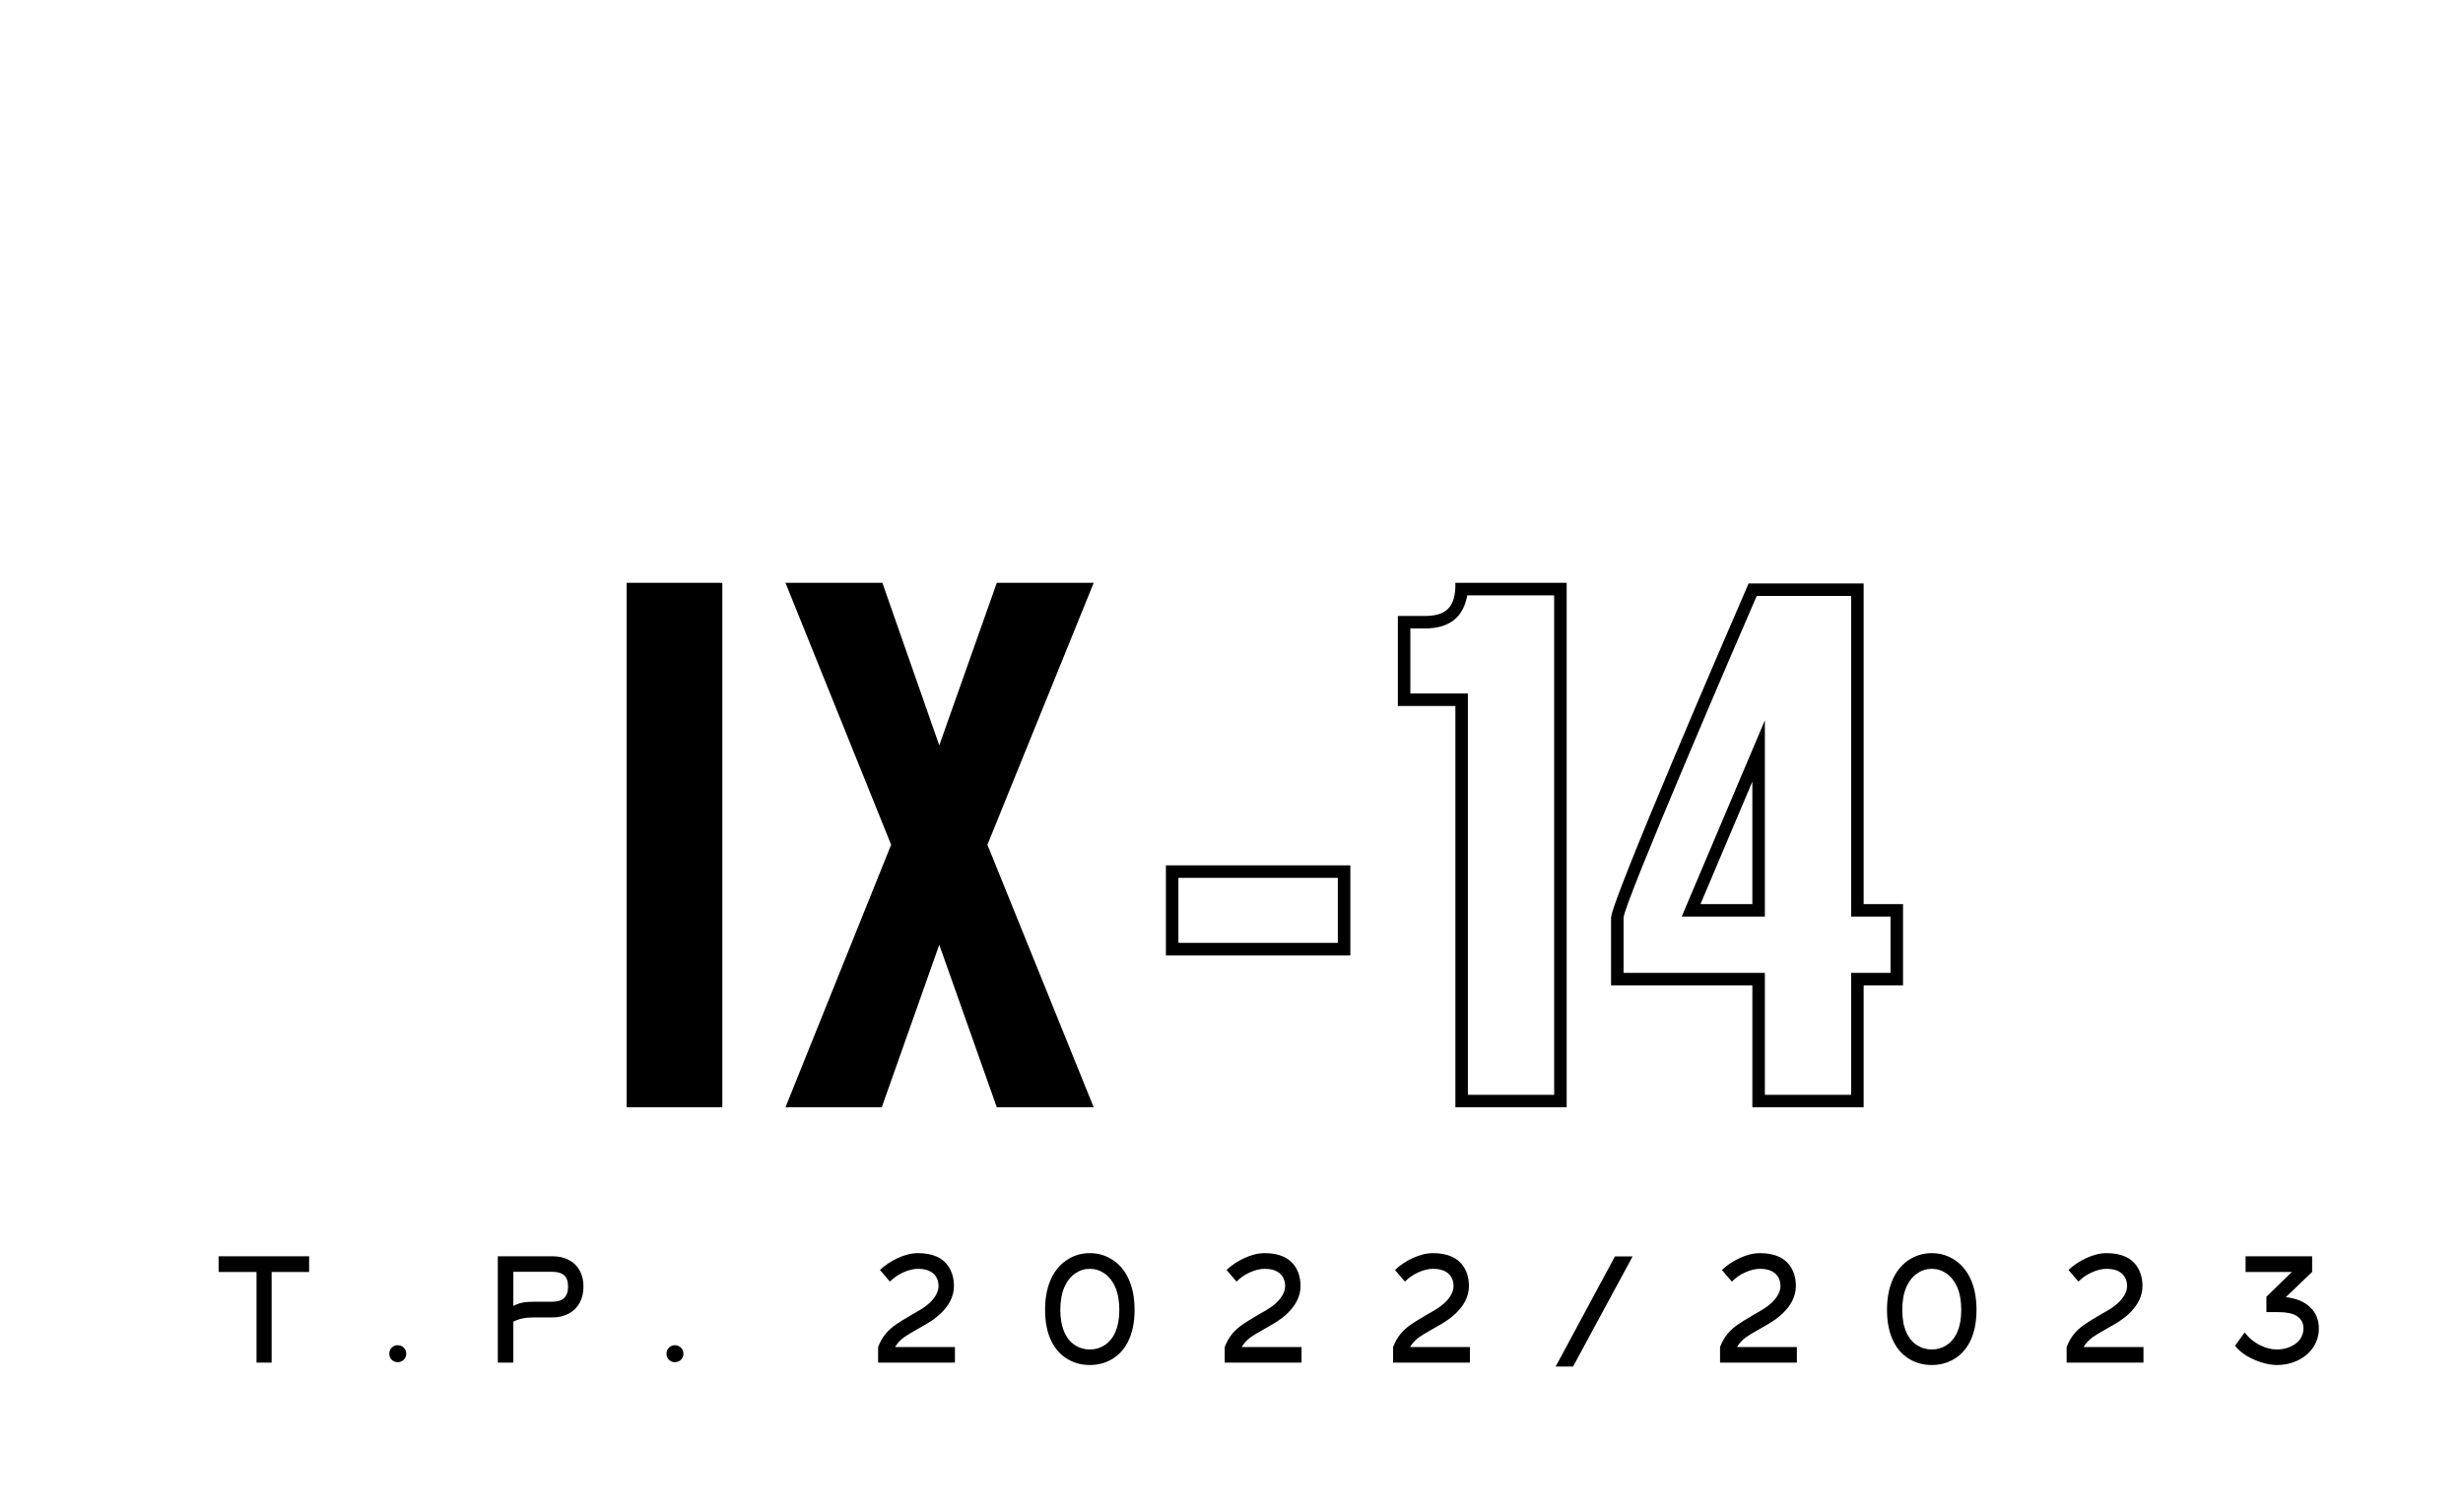 
        <svg xmlns="http://www.w3.org/2000/svg" xmlns:xlink="http://www.w3.org/1999/xlink" version="1.1" width="3402.685" height="2089.509" viewBox="0 0 3402.685 2089.509">
			
			<g transform="scale(20.134) translate(10, 10)">
				<defs id="SvgjsDefs2371"/><g id="SvgjsG2372" featureKey="7fT3kx-0" transform="matrix(0.489,0,0,0.489,4.707,73.733)" fill="#000"><path d="M13.3 7.28 l-5.26 0 l0 12.72 l-2.12 0 l0 -12.72 l-5.32 0 l0 -2.2 l12.7 0 l0 2.2 z M24.548 18.76 q0 -0.5 0.34 -0.85 t0.84 -0.35 t0.85 0.35 t0.35 0.85 t-0.35 0.84 t-0.85 0.34 t-0.84 -0.34 t-0.34 -0.84 z M44.796 11.46 l2.64 0 q2.2 0 2.2 -2.12 q0 -1.1 -0.55 -1.59 t-1.65 -0.49 l-5.48 0 l0 4.8 q0.62 -0.36 1.4 -0.5 q0.58 -0.1 1.44 -0.1 z M41.956 20 l-2.18 0 l0 -14.92 l7.66 0 q1.32 0 2.3 0.51 t1.52 1.47 t0.54 2.27 t-0.54 2.29 t-1.53 1.51 t-2.29 0.53 l-2.64 0 q-1.72 0 -2.84 0.6 l0 5.74 z M63.444 18.76 q0 -0.5 0.34 -0.85 t0.84 -0.35 t0.85 0.35 t0.35 0.85 t-0.35 0.84 t-0.85 0.34 t-0.84 -0.34 t-0.34 -0.84 z M94.8 8.64 l-1.4 -1.64 q1.04 -0.98 2.44 -1.64 q1.54 -0.72 2.9 -0.72 q3.12 0 4.36 2 q0.68 1.12 0.68 2.62 q0 1.1 -0.54 2.14 q-0.94 1.78 -3.28 3.16 l-1.22 0.7 q-1.46 0.82 -1.98 1.2 q-0.78 0.58 -1.24 1.36 l8.4 0 l0 2.18 l-10.78 0 l0 -2.18 q0.42 -1.1 1.06 -1.86 q0.56 -0.7 1.5 -1.34 q0.6 -0.42 2.1 -1.3 l1.04 -0.6 q1.72 -1 2.38 -2.14 q0.4 -0.66 0.4 -1.32 q0 -0.78 -0.38 -1.36 q-0.72 -1.06 -2.5 -1.06 q-0.96 0 -2.07 0.5 t-1.87 1.3 z M122.848 20.34 q-1.66 0 -3 -0.76 q-1.5 -0.84 -2.34 -2.48 q-0.94 -1.84 -0.94 -4.5 t0.94 -4.56 q0.84 -1.68 2.34 -2.58 q1.36 -0.82 3 -0.82 t3 0.82 q1.5 0.9 2.34 2.58 q0.94 1.9 0.94 4.56 t-0.94 4.5 q-0.84 1.64 -2.34 2.48 q-1.34 0.76 -3 0.76 z M126.988 12.6 q0 -1.86 -0.58 -3.22 q-0.56 -1.24 -1.52 -1.9 q-0.92 -0.64 -2.04 -0.64 t-2.04 0.64 q-0.96 0.66 -1.52 1.9 q-0.58 1.36 -0.58 3.22 t0.58 3.16 q0.54 1.2 1.52 1.82 q0.9 0.58 2.04 0.58 t2.04 -0.58 q0.98 -0.62 1.52 -1.82 q0.58 -1.3 0.58 -3.16 z M143.436 8.64 l-1.4 -1.64 q1.04 -0.98 2.44 -1.64 q1.54 -0.72 2.9 -0.72 q3.12 0 4.36 2 q0.68 1.12 0.68 2.62 q0 1.1 -0.54 2.14 q-0.94 1.78 -3.28 3.16 l-1.22 0.7 q-1.46 0.82 -1.98 1.2 q-0.78 0.58 -1.24 1.36 l8.4 0 l0 2.18 l-10.78 0 l0 -2.18 q0.42 -1.1 1.06 -1.86 q0.56 -0.7 1.5 -1.34 q0.6 -0.42 2.1 -1.3 l1.04 -0.6 q1.72 -1 2.38 -2.14 q0.4 -0.66 0.4 -1.32 q0 -0.78 -0.38 -1.36 q-0.72 -1.06 -2.5 -1.06 q-0.96 0 -2.07 0.5 t-1.87 1.3 z M167.064 8.64 l-1.4 -1.64 q1.04 -0.98 2.44 -1.64 q1.54 -0.72 2.9 -0.72 q3.12 0 4.36 2 q0.68 1.12 0.68 2.62 q0 1.1 -0.54 2.14 q-0.94 1.78 -3.28 3.16 l-1.22 0.7 q-1.46 0.82 -1.98 1.2 q-0.78 0.58 -1.24 1.36 l8.4 0 l0 2.18 l-10.78 0 l0 -2.18 q0.42 -1.1 1.06 -1.86 q0.56 -0.7 1.5 -1.34 q0.6 -0.42 2.1 -1.3 l1.04 -0.6 q1.72 -1 2.38 -2.14 q0.4 -0.66 0.4 -1.32 q0 -0.78 -0.38 -1.36 q-0.72 -1.06 -2.5 -1.06 q-0.96 0 -2.07 0.5 t-1.87 1.3 z M199.012 5.1 l-8.36 15.46 l-2.44 0 l8.32 -15.46 l2.48 0 z M212.94 8.64 l-1.4 -1.64 q1.04 -0.98 2.44 -1.64 q1.54 -0.72 2.9 -0.72 q3.12 0 4.36 2 q0.68 1.12 0.68 2.62 q0 1.1 -0.54 2.14 q-0.94 1.78 -3.28 3.16 l-1.22 0.7 q-1.46 0.82 -1.98 1.2 q-0.78 0.58 -1.24 1.36 l8.4 0 l0 2.18 l-10.78 0 l0 -2.18 q0.42 -1.1 1.06 -1.86 q0.56 -0.7 1.5 -1.34 q0.6 -0.42 2.1 -1.3 l1.04 -0.6 q1.72 -1 2.38 -2.14 q0.4 -0.66 0.4 -1.32 q0 -0.78 -0.38 -1.36 q-0.72 -1.06 -2.5 -1.06 q-0.96 0 -2.07 0.5 t-1.87 1.3 z M240.988 20.34 q-1.66 0 -3 -0.76 q-1.5 -0.84 -2.34 -2.48 q-0.94 -1.84 -0.94 -4.5 t0.94 -4.56 q0.84 -1.68 2.34 -2.58 q1.36 -0.82 3 -0.82 t3 0.82 q1.5 0.9 2.34 2.58 q0.94 1.9 0.94 4.56 t-0.94 4.5 q-0.84 1.64 -2.34 2.48 q-1.34 0.76 -3 0.76 z M245.128 12.6 q0 -1.86 -0.58 -3.22 q-0.56 -1.24 -1.52 -1.9 q-0.92 -0.64 -2.04 -0.64 t-2.04 0.64 q-0.96 0.66 -1.52 1.9 q-0.58 1.36 -0.58 3.22 t0.58 3.16 q0.54 1.2 1.52 1.82 q0.9 0.58 2.04 0.58 t2.04 -0.58 q0.98 -0.62 1.52 -1.82 q0.58 -1.3 0.58 -3.16 z M261.576 8.64 l-1.4 -1.64 q1.04 -0.98 2.44 -1.64 q1.54 -0.72 2.9 -0.72 q3.12 0 4.36 2 q0.68 1.12 0.68 2.62 q0 1.1 -0.54 2.14 q-0.94 1.78 -3.28 3.16 l-1.22 0.7 q-1.46 0.82 -1.98 1.2 q-0.78 0.58 -1.24 1.36 l8.4 0 l0 2.18 l-10.78 0 l0 -2.18 q0.42 -1.1 1.06 -1.86 q0.56 -0.7 1.5 -1.34 q0.6 -0.42 2.1 -1.3 l1.04 -0.6 q1.72 -1 2.38 -2.14 q0.4 -0.66 0.4 -1.32 q0 -0.78 -0.38 -1.36 q-0.72 -1.06 -2.5 -1.06 q-0.96 0 -2.07 0.5 t-1.87 1.3 z M285.024 7.28 l0 -2.2 l9.34 0 l0 2.2 l-3.7 3.54 q2.14 0.22 3.39 1.38 t1.25 3.02 q0 1.48 -0.82 2.68 q-0.78 1.14 -2.13 1.79 t-2.95 0.65 q-0.94 0 -2.07 -0.34 t-2.11 -0.92 q-1.06 -0.64 -1.68 -1.44 l1.34 -1.86 q0.96 1.2 2.26 1.82 q1.14 0.56 2.26 0.56 q1.02 0 1.87 -0.37 t1.35 -1.01 q0.52 -0.7 0.52 -1.56 q0 -1.16 -0.94 -1.76 q-0.88 -0.54 -2.5 -0.54 l-1.76 0 l0 -2.16 l3.58 -3.48 l-6.5 0 z"/></g><g id="SvgjsG2373" featureKey="nameLeftFeature-0" transform="matrix(2.145,0,0,2.145,30.254,23.092)" fill="#000"><path d="M1.28 20 l0 -16.78 l3.06 0 l0 16.78 l-3.06 0 z M16.22 3.22 l-3.4 8.38 l3.4 8.4 l-3.1 0 l-1.84 -5.2 l-1.84 5.2 l-3.08 0 l3.38 -8.4 l-3.38 -8.38 l3.1 0 l1.82 5.2 l1.84 -5.2 l3.1 0 z"/></g><g id="SvgjsG2374" featureKey="nameRightFeature-0" transform="matrix(2.145,0,0,2.145,68.284,23.092)" fill="#000"><path d="M0.8 15.14 l0 -2.88 l5.9 0 l0 2.88 l-5.9 0 z M1.2 12.66 l0 2.08 l5.1 0 l0 -2.08 l-5.1 0 z M10.06 20 l0 -12.84 l-1.84 0 l0 -2.88 l0.86 0 c0.64 0 1 -0.24 0.98 -1.06 l3.56 0 l0 16.78 l-3.56 0 z M13.22 3.62 l-2.78 0 c-0.12 0.66 -0.52 1.06 -1.36 1.06 l-0.46 0 l0 2.08 l1.84 0 l0 12.84 l2.76 0 l0 -15.98 z M19.44 3.24 l3.68 0 l0 10.26 l1.26 0 l0 2.6 l-1.26 0 l0 3.9 l-3.56 0 l0 -3.9 l-4.52 0 l0 -2.16 c-0.02 -0.48 3.8 -9.32 4.4 -10.7 z M19.96 19.6 l2.76 0 l0 -3.9 l1.26 0 l0 -1.8 l-1.26 0 l0 -10.26 l-3.02 0 c-0.54 1.24 -4.26 9.86 -4.26 10.3 l0 1.76 l4.52 0 l0 3.9 z M19.96 7.62 l0 6.28 l-2.66 0 z M19.56 9.58 l-1.66 3.92 l1.66 0 l0 -3.92 z"/></g>
			</g>
		</svg>
	